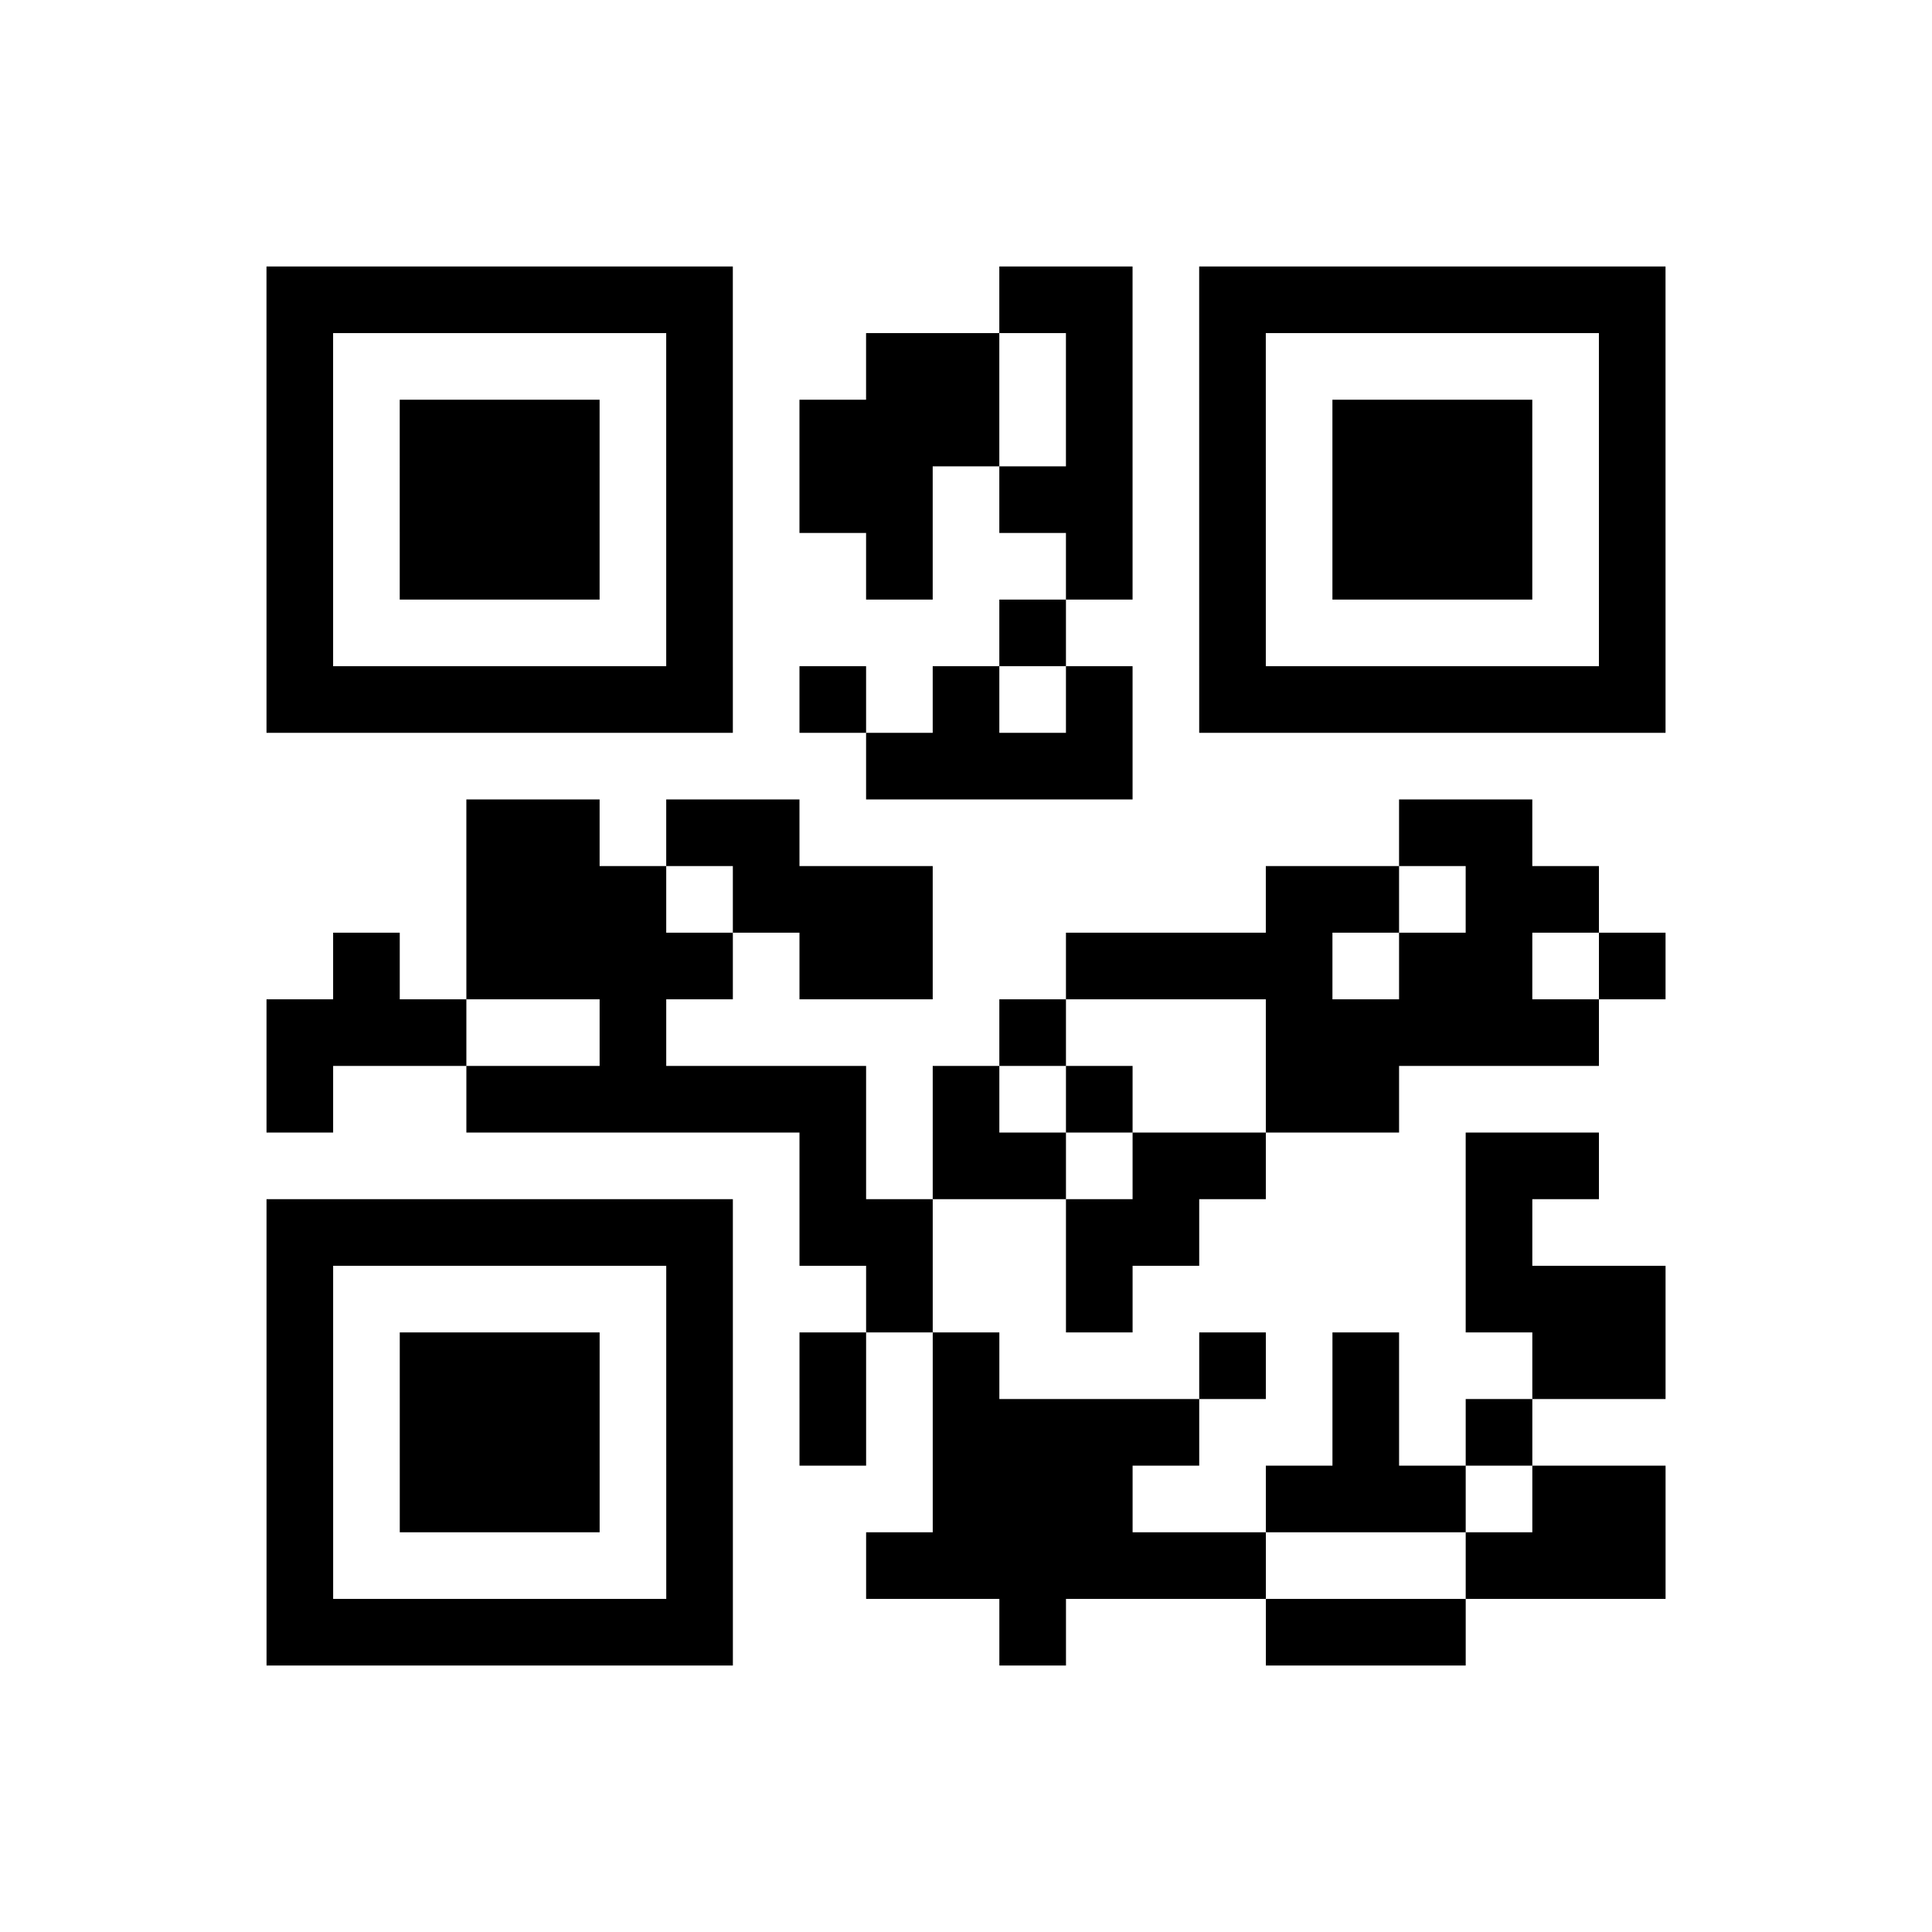 <?xml version="1.0" encoding="UTF-8"?>
<svg xmlns="http://www.w3.org/2000/svg" height="261" width="261" class="pyqrcode"><path transform="scale(9)" stroke="#000" class="pyqrline" d="M4 4.5h7m4 0h2m1 0h7m-21 1h1m5 0h1m2 0h2m1 0h1m1 0h1m5 0h1m-21 1h1m1 0h3m1 0h1m1 0h3m1 0h1m1 0h1m1 0h3m1 0h1m-21 1h1m1 0h3m1 0h1m1 0h2m1 0h2m1 0h1m1 0h3m1 0h1m-21 1h1m1 0h3m1 0h1m2 0h1m2 0h1m1 0h1m1 0h3m1 0h1m-21 1h1m5 0h1m4 0h1m2 0h1m5 0h1m-21 1h7m1 0h1m1 0h1m1 0h1m1 0h7m-12 1h4m-10 1h2m1 0h2m9 0h2m-16 1h3m1 0h3m5 0h2m1 0h2m-19 1h1m1 0h4m1 0h2m2 0h4m1 0h2m1 0h1m-21 1h3m2 0h1m5 0h1m3 0h5m-20 1h1m2 0h6m1 0h1m1 0h1m2 0h2m-9 1h1m1 0h2m1 0h2m3 0h2m-20 1h7m1 0h2m2 0h2m4 0h1m-19 1h1m5 0h1m2 0h1m2 0h1m5 0h3m-21 1h1m1 0h3m1 0h1m1 0h1m1 0h1m3 0h1m1 0h1m2 0h2m-21 1h1m1 0h3m1 0h1m1 0h1m1 0h4m2 0h1m1 0h1m-19 1h1m1 0h3m1 0h1m3 0h3m2 0h3m1 0h2m-21 1h1m5 0h1m2 0h6m3 0h3m-21 1h7m4 0h1m3 0h3"/></svg>
